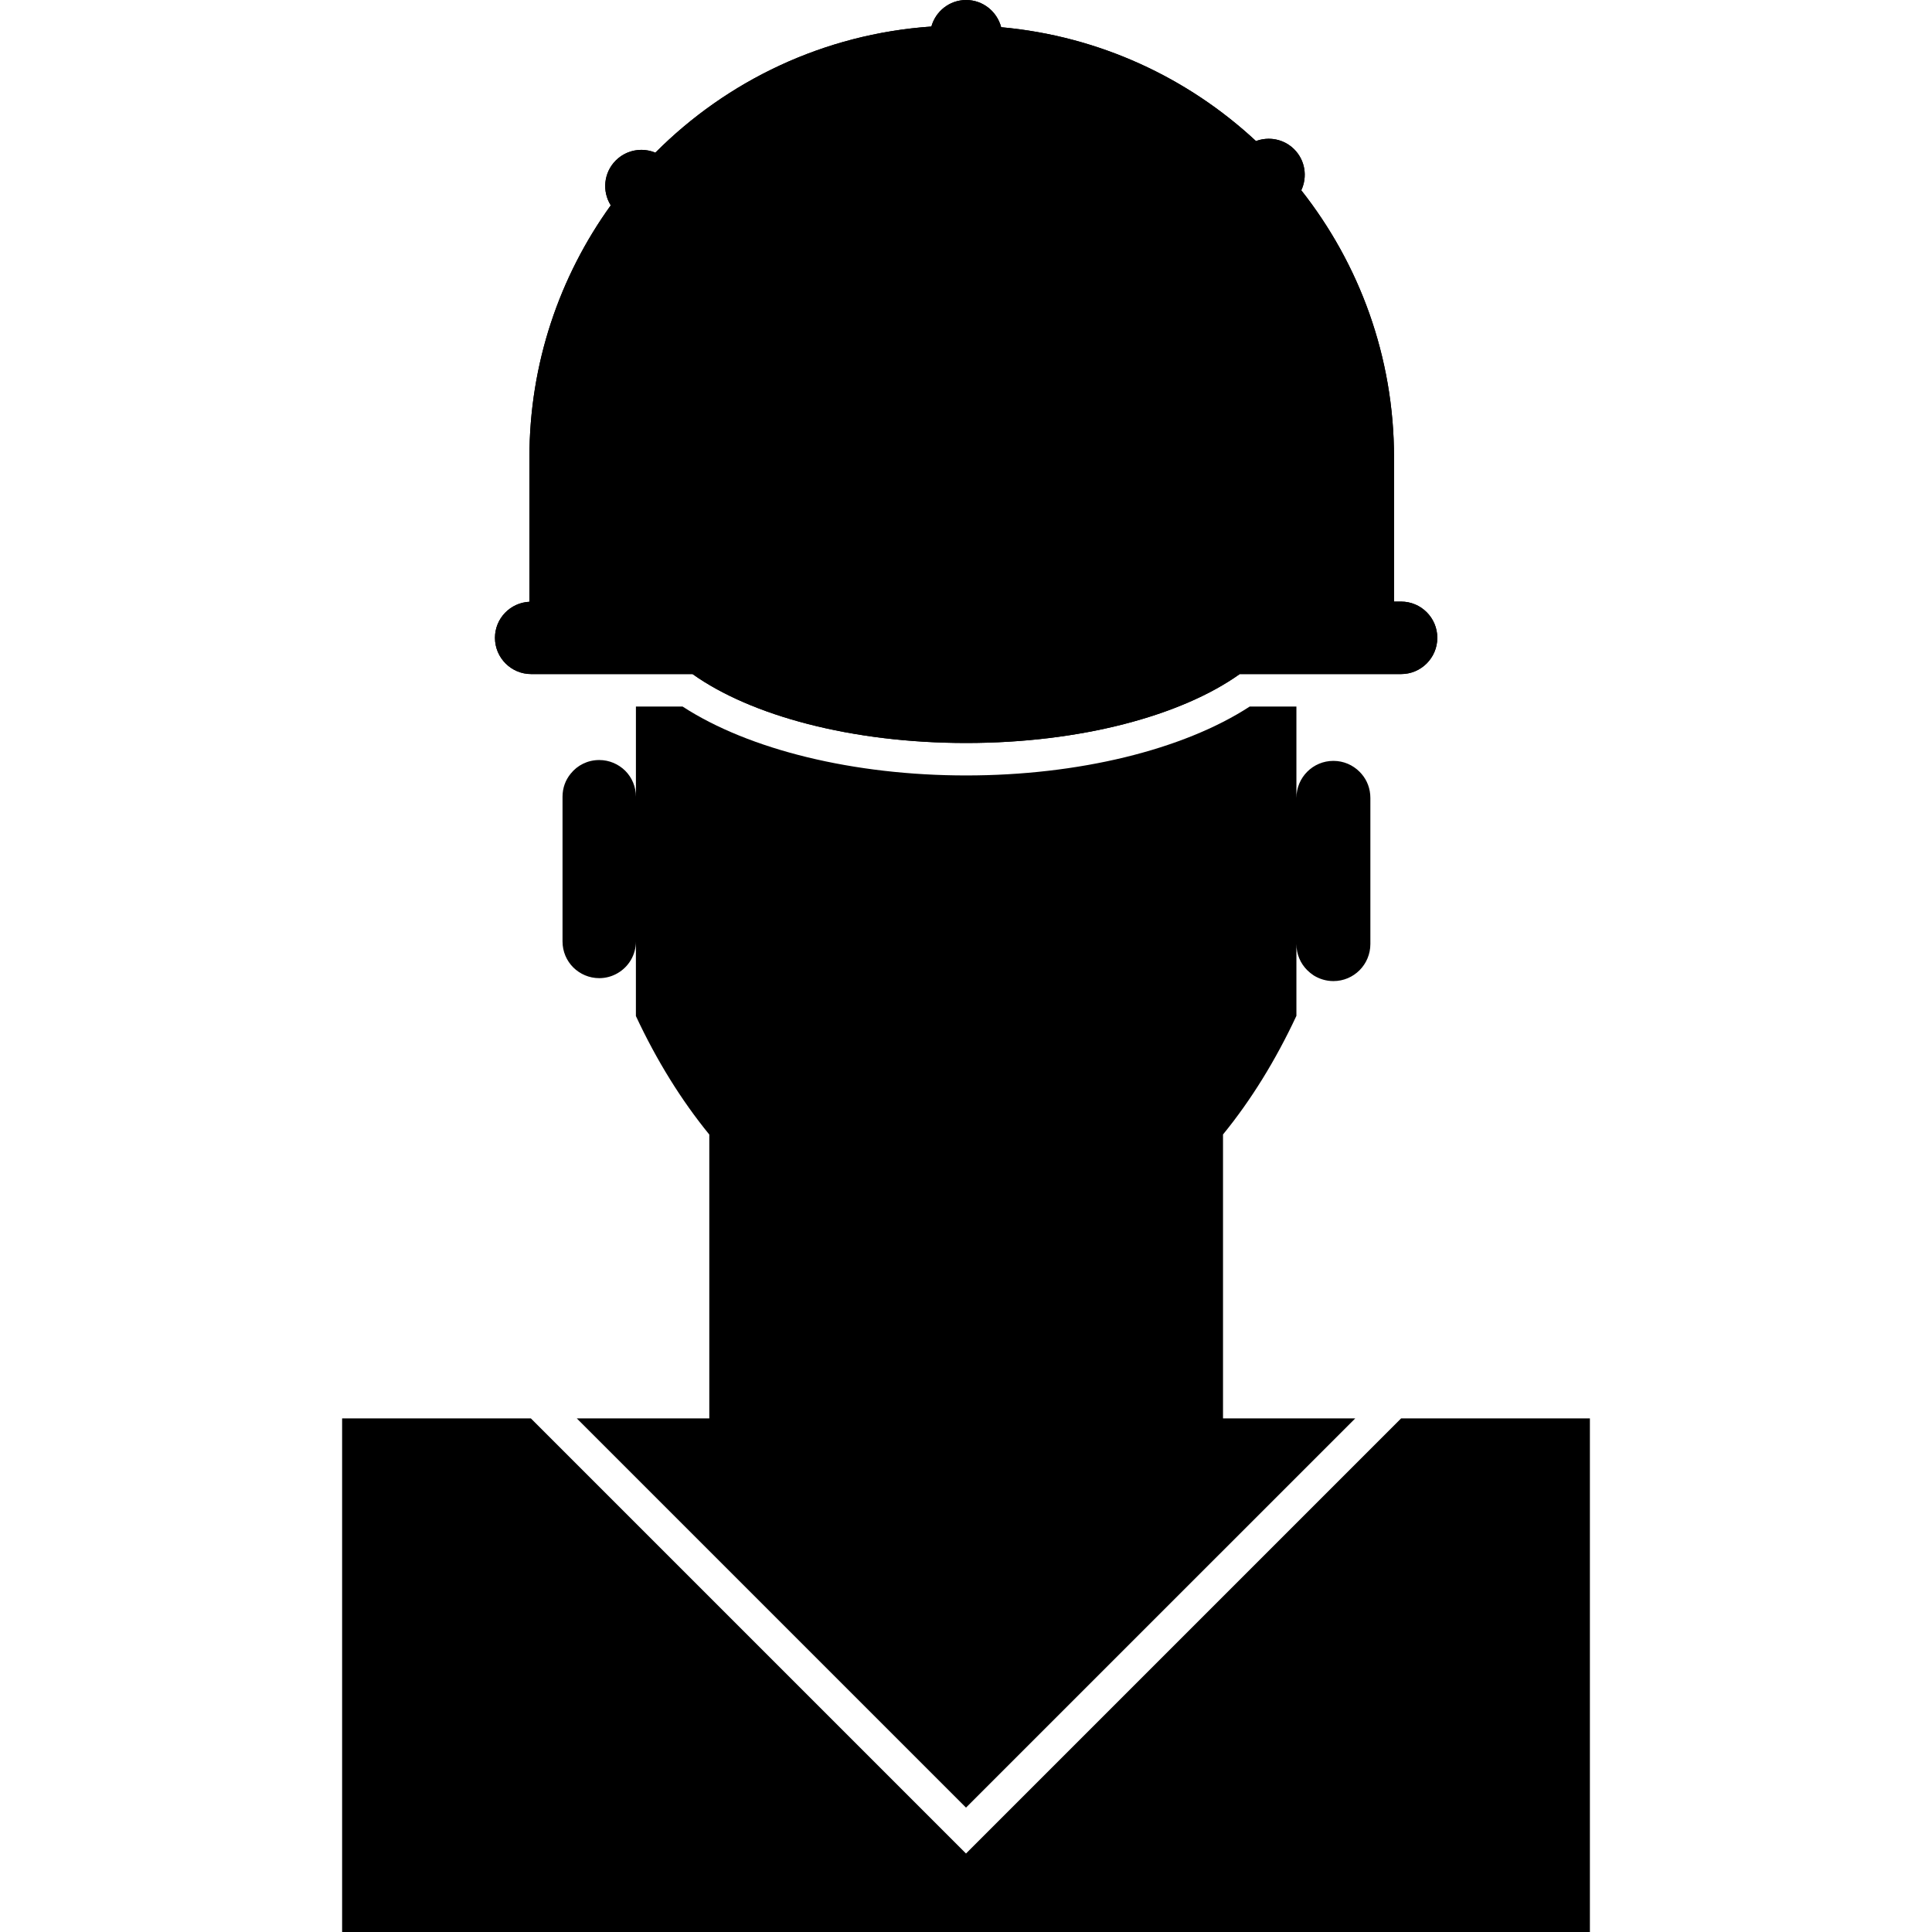 <svg xmlns="http://www.w3.org/2000/svg" xmlns:xlink="http://www.w3.org/1999/xlink" version="1.1" x="0px" y="0px" width="100px" height="100px" viewBox="0 0 100 100" enable-background="new 0 0 100 100" xml:space="preserve">
<g id="Captions">
</g>
<g id="Your_Icon">
	<path d="M72.52,31.138h-0.365v-7.45c0-5.227-1.797-10.03-4.801-13.839c0.326-0.695,0.209-1.546-0.365-2.121   c-0.535-0.535-1.312-0.675-1.98-0.427c-3.527-3.28-8.113-5.434-13.189-5.893C51.607,0.6,50.88,0,50.007,0   c-0.861,0-1.578,0.583-1.799,1.373c-5.57,0.386-10.581,2.806-14.287,6.529c-0.681-0.284-1.494-0.15-2.048,0.404   c-0.631,0.631-0.715,1.598-0.26,2.322c-2.646,3.675-4.211,8.184-4.211,13.059v7.46c-0.992,0.049-1.783,0.862-1.783,1.866   c0,1.036,0.84,1.877,1.875,1.877h8.352c3.01,2.146,8.227,3.567,14.161,3.567c5.934,0,11.151-1.421,14.161-3.567h8.352   c1.035,0,1.875-0.841,1.875-1.877S73.555,31.138,72.52,31.138z"/>
	<path d="M74.395,33.014c0-1.036-0.84-1.876-1.875-1.876h-0.365v-7.45c0-5.227-1.797-10.03-4.801-13.839   c0.326-0.695,0.209-1.546-0.365-2.121c-0.363-0.364-0.842-0.546-1.318-0.546c-0.225,0-0.449,0.04-0.662,0.119   c-3.527-3.28-8.113-5.434-13.189-5.893C51.607,0.6,50.88,0,50.007,0c-0.861,0-1.578,0.583-1.799,1.373   c-5.57,0.386-10.581,2.806-14.287,6.529c-0.23-0.097-0.478-0.145-0.724-0.145c-0.479,0-0.958,0.183-1.324,0.549   c-0.631,0.631-0.715,1.598-0.26,2.322c-2.646,3.675-4.211,8.184-4.211,13.059v7.46c-0.992,0.049-1.783,0.862-1.783,1.866   c0,1.036,0.84,1.877,1.875,1.877h8.352c3.01,2.146,8.227,3.567,14.161,3.567c5.934,0,11.151-1.421,14.161-3.567h8.352   C73.555,34.891,74.395,34.05,74.395,33.014z"/>
	<path d="M31.016,50.629c0.348,0,0.675-0.095,0.954-0.259c0.565-0.327,0.944-0.939,0.944-1.641v3.861   c1.071,2.295,2.348,4.356,3.799,6.134v14.691h-6.86L50,93.562l20.147-20.146h-6.844V58.72c1.451-1.777,2.727-3.845,3.799-6.14   v-3.719c0,0.533,0.211,1.008,0.559,1.355c0.102,0.101,0.211,0.189,0.332,0.27c0.297,0.184,0.645,0.295,1.023,0.295   c1.061,0,1.914-0.859,1.914-1.92v-7.559c0-0.476-0.168-0.913-0.457-1.245c-0.033-0.037-0.064-0.073-0.102-0.111   c-0.348-0.348-0.822-0.563-1.355-0.563c-1.061,0-1.914,0.859-1.914,1.92V36.57h-2.416c-3.443,2.24-8.871,3.567-14.678,3.567   c-5.807,0-11.236-1.327-14.679-3.567h-2.414v4.669c0-0.527-0.211-1.002-0.553-1.345c-0.349-0.343-0.823-0.555-1.346-0.555   c-0.602,0-1.135,0.274-1.478,0.707c-0.269,0.327-0.422,0.738-0.422,1.192v7.49c0,0.527,0.212,1.003,0.555,1.345   C30.019,50.417,30.494,50.629,31.016,50.629z"/>
	<polygon points="72.521,73.416 50,95.938 27.478,73.416 17.724,73.416 17.708,73.416 17.708,100 82.293,100 82.293,73.416  "/>
</g>
</svg>